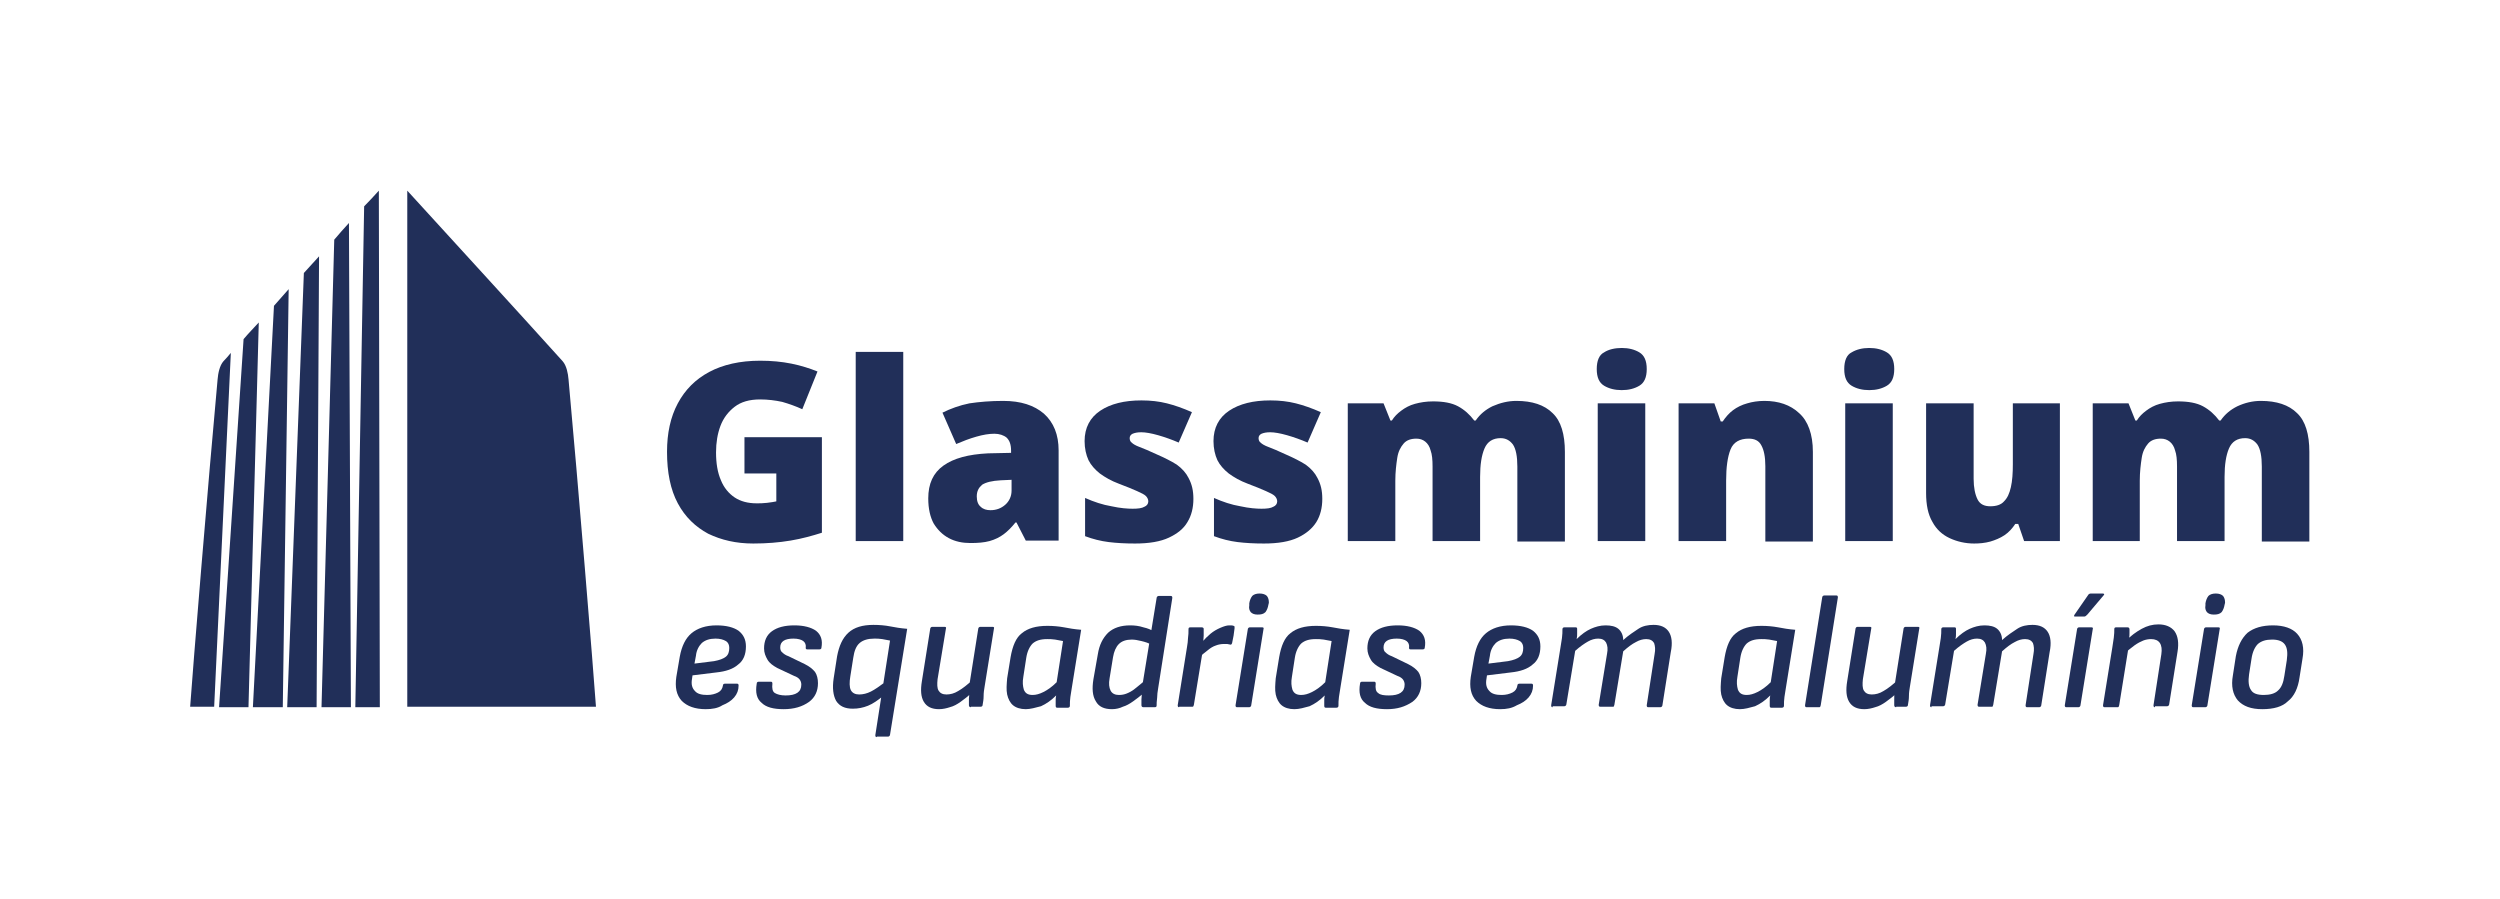 <?xml version="1.0" encoding="utf-8"?>
<!-- Generator: Adobe Illustrator 27.2.0, SVG Export Plug-In . SVG Version: 6.00 Build 0)  -->
<svg version="1.1" id="Camada_1" xmlns="http://www.w3.org/2000/svg" xmlns:xlink="http://www.w3.org/1999/xlink" x="0px" y="0px"
	 viewBox="0 0 510.1 183.5" style="enable-background:new 0 0 510.1 183.5;" xml:space="preserve">
<style type="text/css">
	.st0{fill:#212F59;}
	.st1{fill:#05A5BE;}
	.st2{fill:#FFFFFF;}
	.st3{fill:url(#SVGID_1_);}
	.st4{fill:url(#SVGID_00000166650340859936724000000009942861729710960539_);}
	.st5{fill:url(#SVGID_00000039111466587367927590000011732087764006799249_);}
	.st6{fill:url(#SVGID_00000177450926746406802740000000264395817715977858_);}
	.st7{fill:url(#SVGID_00000024710209352146695880000016957270204668767917_);}
	.st8{fill:url(#SVGID_00000173153777781389727770000009667329097773826233_);}
	.st9{fill:url(#SVGID_00000140725295406668872480000014759399276471371164_);}
	.st10{fill:url(#SVGID_00000165930953361843882760000008430280184335728317_);}
	.st11{fill:url(#SVGID_00000067217212767236632570000007444917787125075872_);}
	.st12{fill:url(#SVGID_00000041260430800550197770000005720752680988243103_);}
	.st13{fill:url(#SVGID_00000171690683616671163830000002553666391247073416_);}
	.st14{fill:url(#SVGID_00000159460261280669029940000000907546727122491814_);}
	.st15{fill:#71C8DF;}
	.st16{fill:url(#SVGID_00000092442553476621466180000003727304801915682974_);}
	.st17{fill:url(#SVGID_00000087370681820170325690000000280270995570041534_);}
	.st18{fill:url(#SVGID_00000175293301587213603020000015637957525240858504_);}
	.st19{fill:url(#SVGID_00000122721752978296911360000013494625236946852774_);}
	.st20{fill:url(#SVGID_00000060724330561858891840000007311551977821899953_);}
	.st21{fill:url(#SVGID_00000106120235088890604760000006256465755038719929_);}
</style>
<g>
	<g>
		<path class="st0" d="M152.1,89.2h15.6v19.5c-1.9,0.6-4,1.2-6.4,1.6c-2.4,0.4-4.9,0.6-7.6,0.6c-3.5,0-6.5-0.7-9.2-2
			c-2.6-1.4-4.7-3.4-6.2-6.2c-1.5-2.8-2.2-6.3-2.2-10.5c0-3.8,0.7-7.1,2.2-9.9c1.5-2.8,3.6-4.9,6.4-6.4c2.8-1.5,6.3-2.3,10.4-2.3
			c2.3,0,4.4,0.2,6.4,0.6c2,0.4,3.8,1,5.3,1.6l-3.1,7.7c-1.3-0.6-2.7-1.1-4.1-1.5c-1.4-0.3-2.9-0.5-4.5-0.5c-2.2,0-3.9,0.5-5.2,1.5
			c-1.3,1-2.3,2.3-2.9,3.9s-0.9,3.4-0.9,5.4c0,2.2,0.3,4.1,1,5.7c0.6,1.5,1.6,2.7,2.8,3.5c1.2,0.8,2.7,1.2,4.5,1.2
			c0.6,0,1.3,0,2.1-0.1c0.8-0.1,1.5-0.2,1.9-0.3v-5.7h-6.5V89.2z"/>
		<path class="st0" d="M184.3,110.4h-9.7V71.8h9.7V110.4z"/>
		<path class="st0" d="M204.7,81.8c3.6,0,6.3,0.9,8.3,2.6c2,1.8,3,4.3,3,7.5v18.4h-6.7l-1.9-3.7h-0.2c-0.8,1-1.6,1.8-2.4,2.4
			c-0.8,0.6-1.8,1.1-2.9,1.4c-1.1,0.3-2.4,0.4-3.9,0.4c-1.6,0-3.1-0.3-4.4-1c-1.3-0.7-2.3-1.7-3.1-3c-0.7-1.3-1.1-3-1.1-5.1
			c0-3,1-5.2,3.1-6.7c2.1-1.5,5.1-2.3,9.1-2.5l4.7-0.1v-0.4c0-1.3-0.3-2.1-0.9-2.7c-0.6-0.5-1.5-0.8-2.5-0.8c-1.1,0-2.3,0.2-3.7,0.6
			c-1.4,0.4-2.7,0.9-4.1,1.5l-2.8-6.4c1.6-0.8,3.5-1.5,5.5-1.9C199.8,82,202.1,81.8,204.7,81.8z M206.4,97.9l-2.2,0.1
			c-1.8,0.1-3,0.4-3.8,0.9c-0.7,0.6-1.1,1.3-1.1,2.4c0,1,0.3,1.7,0.8,2.1c0.5,0.5,1.2,0.7,2,0.7c1.2,0,2.2-0.4,3-1.1
			c0.8-0.7,1.3-1.7,1.3-2.9V97.9z"/>
		<path class="st0" d="M243.5,101.8c0,1.8-0.4,3.4-1.2,4.7c-0.8,1.4-2.1,2.4-3.8,3.2c-1.7,0.8-4,1.2-6.9,1.2c-2,0-3.8-0.1-5.4-0.3
			c-1.6-0.2-3.2-0.6-4.8-1.2v-7.8c1.8,0.8,3.6,1.4,5.4,1.7c1.8,0.4,3.3,0.5,4.3,0.5c1.1,0,1.9-0.1,2.4-0.4c0.5-0.2,0.8-0.6,0.8-1.1
			c0-0.4-0.2-0.8-0.5-1.1c-0.3-0.3-0.9-0.6-1.8-1c-0.9-0.4-2.1-0.9-3.7-1.5c-1.6-0.6-2.8-1.3-3.9-2.1c-1-0.8-1.8-1.7-2.3-2.7
			c-0.5-1.1-0.8-2.4-0.8-3.9c0-2.7,1.1-4.8,3.2-6.2c2.1-1.4,4.9-2.1,8.4-2.1c1.9,0,3.6,0.2,5.2,0.6c1.6,0.4,3.3,1,5.1,1.8l-2.7,6.2
			c-1.4-0.6-2.8-1.1-4.2-1.5c-1.4-0.4-2.6-0.6-3.4-0.6c-0.8,0-1.3,0.1-1.8,0.3c-0.4,0.2-0.6,0.5-0.6,0.9c0,0.3,0.1,0.7,0.4,0.9
			c0.3,0.3,0.8,0.6,1.6,0.9c0.8,0.3,2,0.8,3.5,1.5c1.6,0.7,3,1.4,4.1,2.1c1.1,0.8,1.9,1.7,2.4,2.7
			C243.2,98.8,243.5,100.1,243.5,101.8z"/>
		<path class="st0" d="M269.8,101.8c0,1.8-0.4,3.4-1.2,4.7s-2.1,2.4-3.8,3.2c-1.7,0.8-4,1.2-6.9,1.2c-2,0-3.8-0.1-5.4-0.3
			c-1.6-0.2-3.2-0.6-4.8-1.2v-7.8c1.8,0.8,3.6,1.4,5.4,1.7c1.8,0.4,3.3,0.5,4.3,0.5c1.1,0,1.9-0.1,2.4-0.4c0.5-0.2,0.8-0.6,0.8-1.1
			c0-0.4-0.2-0.8-0.5-1.1c-0.3-0.3-0.9-0.6-1.8-1c-0.9-0.4-2.1-0.9-3.7-1.5c-1.6-0.6-2.8-1.3-3.9-2.1c-1-0.8-1.8-1.7-2.3-2.7
			c-0.5-1.1-0.8-2.4-0.8-3.9c0-2.7,1.1-4.8,3.2-6.2c2.1-1.4,4.9-2.1,8.4-2.1c1.9,0,3.6,0.2,5.2,0.6c1.6,0.4,3.3,1,5.1,1.8l-2.7,6.2
			c-1.4-0.6-2.8-1.1-4.2-1.5c-1.4-0.4-2.6-0.6-3.4-0.6c-0.8,0-1.3,0.1-1.8,0.3c-0.4,0.2-0.6,0.5-0.6,0.9c0,0.3,0.1,0.7,0.4,0.9
			c0.3,0.3,0.8,0.6,1.6,0.9c0.8,0.3,2,0.8,3.5,1.5c1.6,0.7,3,1.4,4.1,2.1c1.1,0.8,1.9,1.7,2.4,2.7
			C269.5,98.8,269.8,100.1,269.8,101.8z"/>
		<path class="st0" d="M309.4,81.8c3.2,0,5.7,0.8,7.4,2.5c1.7,1.6,2.5,4.3,2.5,7.9v18.3h-9.7V95.2c0-2.1-0.3-3.6-0.9-4.5
			c-0.6-0.8-1.4-1.3-2.5-1.3c-1.6,0-2.7,0.7-3.3,2.1c-0.6,1.4-0.9,3.3-0.9,5.8v13.1h-9.7V95.2c0-1.4-0.1-2.5-0.4-3.3
			c-0.2-0.8-0.6-1.4-1.1-1.8c-0.5-0.4-1.1-0.6-1.8-0.6c-1.1,0-2,0.3-2.6,1c-0.6,0.7-1.1,1.6-1.3,2.9c-0.2,1.3-0.4,2.9-0.4,4.7v12.3
			h-9.7V82.3h7.3l1.4,3.5h0.3c0.5-0.8,1.1-1.4,1.9-2c0.8-0.6,1.7-1.1,2.8-1.4c1.1-0.3,2.3-0.5,3.7-0.5c2.1,0,3.8,0.3,5.1,1
			c1.3,0.7,2.4,1.7,3.3,2.9h0.3c0.9-1.3,2-2.2,3.4-2.9C306.1,82.2,307.7,81.8,309.4,81.8z"/>
		<path class="st0" d="M330.9,71c1.4,0,2.6,0.3,3.6,0.9c1,0.6,1.5,1.7,1.5,3.4c0,1.7-0.5,2.8-1.5,3.4c-1,0.6-2.2,0.9-3.6,0.9
			c-1.4,0-2.6-0.3-3.6-0.9c-1-0.6-1.5-1.7-1.5-3.4c0-1.7,0.5-2.9,1.5-3.4C328.2,71.3,329.5,71,330.9,71z M335.7,82.3v28.1H326V82.3
			H335.7z"/>
		<path class="st0" d="M360,81.8c2.9,0,5.3,0.8,7.1,2.5c1.8,1.6,2.8,4.3,2.8,7.9v18.3h-9.7V95.1c0-1.9-0.3-3.3-0.8-4.2
			c-0.5-1-1.4-1.4-2.6-1.4c-1.8,0-3.1,0.7-3.7,2.2c-0.6,1.5-0.9,3.6-0.9,6.4v12.3h-9.7V82.3h7.3l1.3,3.7h0.4
			c0.6-0.9,1.3-1.7,2.1-2.3c0.8-0.6,1.8-1.1,2.9-1.4C357.5,82,358.7,81.8,360,81.8z"/>
		<path class="st0" d="M381.4,71c1.4,0,2.6,0.3,3.6,0.9c1,0.6,1.5,1.7,1.5,3.4c0,1.7-0.5,2.8-1.5,3.4c-1,0.6-2.2,0.9-3.6,0.9
			c-1.4,0-2.6-0.3-3.6-0.9c-1-0.6-1.5-1.7-1.5-3.4c0-1.7,0.5-2.9,1.5-3.4C378.8,71.3,380,71,381.4,71z M386.2,82.3v28.1h-9.7V82.3
			H386.2z"/>
		<path class="st0" d="M420.3,82.3v28.1H413l-1.2-3.5h-0.6c-0.6,0.9-1.3,1.7-2.2,2.3c-0.9,0.6-1.9,1-2.9,1.3
			c-1.1,0.3-2.2,0.4-3.3,0.4c-1.8,0-3.5-0.4-5-1.1c-1.5-0.7-2.7-1.8-3.5-3.3c-0.9-1.5-1.3-3.5-1.3-5.9V82.3h9.7v15.4
			c0,1.8,0.3,3.2,0.8,4.2c0.5,1,1.4,1.4,2.6,1.4c1.2,0,2.2-0.3,2.8-1c0.7-0.7,1.1-1.6,1.4-2.9c0.3-1.3,0.4-2.9,0.4-4.7V82.3H420.3z"
			/>
		<path class="st0" d="M461.3,81.8c3.2,0,5.7,0.8,7.4,2.5c1.7,1.6,2.5,4.3,2.5,7.9v18.3h-9.7V95.2c0-2.1-0.3-3.6-0.9-4.5
			c-0.6-0.8-1.4-1.3-2.5-1.3c-1.6,0-2.7,0.7-3.3,2.1c-0.6,1.4-0.9,3.3-0.9,5.8v13.1h-9.7V95.2c0-1.4-0.1-2.5-0.4-3.3
			c-0.2-0.8-0.6-1.4-1.1-1.8c-0.5-0.4-1.1-0.6-1.8-0.6c-1.1,0-2,0.3-2.6,1c-0.6,0.7-1.1,1.6-1.3,2.9c-0.2,1.3-0.4,2.9-0.4,4.7v12.3
			H427V82.3h7.3l1.4,3.5h0.3c0.5-0.8,1.1-1.4,1.9-2c0.8-0.6,1.7-1.1,2.8-1.4c1.1-0.3,2.3-0.5,3.7-0.5c2.1,0,3.8,0.3,5.1,1
			c1.3,0.7,2.4,1.7,3.3,2.9h0.3c0.9-1.3,2-2.2,3.4-2.9C458,82.2,459.6,81.8,461.3,81.8z"/>
	</g>
	<g>
		<path class="st0" d="M144,144.7c-2.2,0-3.8-0.6-4.9-1.7c-1.1-1.2-1.4-2.8-1.1-4.9l0.7-4.1c0.4-2.2,1.2-3.8,2.4-4.8
			c1.2-1,2.9-1.6,5.1-1.6c2,0,3.5,0.4,4.5,1.1c1,0.8,1.5,1.8,1.5,3.2c0,1.6-0.5,2.9-1.6,3.7c-1,0.9-2.5,1.4-4.4,1.6l-4.9,0.6
			l-0.1,0.7c-0.2,1.1,0,1.9,0.6,2.5c0.5,0.6,1.4,0.8,2.5,0.8c0.9,0,1.6-0.2,2.2-0.5s0.9-0.8,1-1.4c0-0.3,0.2-0.4,0.4-0.4h2.5
			c0.2,0,0.3,0.1,0.3,0.4c0,0.9-0.3,1.7-0.9,2.4s-1.4,1.2-2.4,1.6C146.5,144.5,145.3,144.7,144,144.7z M141.7,135.4l4-0.5
			c1.1-0.2,1.9-0.5,2.4-0.9c0.5-0.4,0.7-1,0.7-1.8c0-0.6-0.2-1.1-0.7-1.4c-0.5-0.3-1.2-0.5-2.1-0.5c-1.2,0-2.1,0.3-2.8,0.9
			c-0.6,0.6-1.1,1.5-1.2,2.6L141.7,135.4z"/>
		<path class="st0" d="M159.9,144.7c-2.1,0-3.6-0.4-4.5-1.3c-1-0.8-1.3-2.1-1-3.9c0-0.3,0.2-0.4,0.4-0.4h2.5c0.2,0,0.3,0.1,0.3,0.4
			c-0.1,0.9,0,1.6,0.5,1.9s1.2,0.5,2.2,0.5c2.1,0,3.2-0.7,3.2-2.2c0-0.4-0.1-0.7-0.3-1c-0.2-0.3-0.6-0.6-1.2-0.8l-3.4-1.6
			c-0.9-0.5-1.6-1-2-1.7c-0.4-0.7-0.7-1.4-0.7-2.3c0-1.5,0.5-2.7,1.6-3.5c1.1-0.8,2.6-1.2,4.6-1.2c1.9,0,3.4,0.4,4.4,1.1
			c1,0.8,1.4,1.9,1.1,3.5c0,0.2-0.2,0.3-0.4,0.3h-2.5c-0.2,0-0.3-0.1-0.3-0.3c0.1-0.6-0.1-1.1-0.5-1.4c-0.4-0.3-1.1-0.5-2-0.5
			c-1.8,0-2.7,0.6-2.7,1.8c0,0.4,0.1,0.8,0.4,1c0.3,0.3,0.7,0.6,1.3,0.8l3.3,1.6c1,0.5,1.6,1,2.1,1.6c0.4,0.6,0.6,1.4,0.6,2.3
			c0,1.6-0.6,2.9-1.8,3.8C163.7,144.2,162,144.7,159.9,144.7z"/>
		<path class="st0" d="M178.9,150.4c-0.2,0-0.3-0.1-0.3-0.4l3-19.3c-0.5-0.1-1-0.2-1.6-0.3s-1.1-0.1-1.6-0.1c-1.3,0-2.3,0.3-3,0.9
			c-0.7,0.6-1.1,1.6-1.3,3l-0.6,3.8c-0.2,1.2-0.2,2.2,0.1,2.8c0.3,0.6,0.9,0.9,1.7,0.9c0.8,0,1.6-0.2,2.4-0.6s1.8-1.1,3-2l-0.5,2.9
			c-1.1,0.9-2.1,1.6-3.1,2c-1,0.4-2,0.6-3.1,0.6c-1.6,0-2.7-0.5-3.4-1.6c-0.6-1.1-0.8-2.6-0.5-4.6l0.7-4.5c0.4-2.1,1.1-3.7,2.3-4.8
			c1.2-1.1,2.9-1.6,5.1-1.6c1.2,0,2.4,0.1,3.4,0.3c1,0.2,2.2,0.4,3.5,0.5l-3.5,21.6c0,0.2-0.2,0.4-0.4,0.4H178.9z"/>
		<path class="st0" d="M191.6,144.7c-1.5,0-2.5-0.5-3.1-1.5c-0.6-1-0.7-2.4-0.4-4.2l1.7-10.7c0-0.2,0.2-0.4,0.4-0.4h2.5
			c0.3,0,0.4,0.1,0.3,0.4l-1.7,10.3c-0.1,1-0.1,1.8,0.2,2.3c0.3,0.5,0.8,0.8,1.6,0.8s1.6-0.2,2.4-0.7c0.9-0.5,1.9-1.3,3.1-2.4
			l-0.4,2.8c-0.7,0.7-1.5,1.3-2.2,1.8c-0.7,0.5-1.4,0.9-2.2,1.1C193.2,144.5,192.4,144.7,191.6,144.7z M198.1,144.3
			c-0.2,0-0.4-0.1-0.4-0.4c0-0.4,0-0.8,0-1.3c0-0.4,0.1-0.9,0.1-1.4v-1.5l1.8-11.4c0-0.2,0.2-0.4,0.4-0.4h2.5c0.3,0,0.4,0.1,0.3,0.4
			l-1.9,11.8c-0.1,0.6-0.2,1.2-0.2,1.9s-0.1,1.2-0.2,1.8c0,0.2-0.1,0.4-0.4,0.4H198.1z"/>
		<path class="st0" d="M209.3,144.7c-1.1,0-2-0.3-2.6-0.8c-0.6-0.5-1-1.3-1.2-2.2c-0.2-1-0.1-2,0-3.3l0.7-4.3c0.4-2.3,1.1-4,2.3-4.9
			c1.2-1,2.9-1.5,5.2-1.5c1.2,0,2.3,0.1,3.4,0.3c1,0.2,2.2,0.4,3.5,0.5l-1.9,11.8c-0.1,0.6-0.2,1.2-0.3,1.9s-0.1,1.2-0.1,1.8
			c0,0.2-0.1,0.4-0.4,0.4h-2.2c-0.2,0-0.3-0.1-0.3-0.4c0-0.3,0-0.7,0-1c0-0.4,0-0.7,0.1-1.1c-1,1-2,1.7-3.1,2.2
			C211.3,144.4,210.2,144.7,209.3,144.7z M210.7,141.8c0.7,0,1.4-0.2,2.2-0.6c0.8-0.4,1.7-1,2.7-2l1.3-8.4c-0.5-0.1-1-0.2-1.6-0.3
			s-1.2-0.1-1.6-0.1c-1.4,0-2.3,0.3-3,0.9c-0.6,0.6-1.1,1.6-1.3,2.9l-0.6,3.9c-0.2,1.1-0.1,1.9,0.1,2.6
			C209.2,141.5,209.8,141.8,210.7,141.8z"/>
		<path class="st0" d="M226.9,144.7c-1.6,0-2.7-0.5-3.3-1.6c-0.7-1.1-0.8-2.6-0.5-4.5l0.9-5.1c0.3-1.9,1-3.3,2.1-4.4
			c1.1-1,2.6-1.5,4.5-1.5c0.9,0,1.8,0.1,2.7,0.4c0.9,0.2,1.6,0.5,2,0.8l-0.3,2.8c-0.6-0.4-1.3-0.6-2.1-0.8c-0.8-0.2-1.4-0.3-2-0.3
			c-1.1,0-2,0.3-2.6,0.9s-1,1.5-1.2,2.7l-0.7,4.3c-0.2,1.1-0.1,1.9,0.2,2.5c0.3,0.6,0.9,0.9,1.7,0.9c0.6,0,1.1-0.1,1.6-0.3
			c0.5-0.2,1.1-0.5,1.7-1c0.6-0.5,1.4-1.1,2.3-1.9l-0.4,2.7c-0.8,0.7-1.6,1.3-2.3,1.8c-0.7,0.5-1.4,0.9-2.1,1.1
			C228.5,144.5,227.7,144.7,226.9,144.7z M233.3,144.3c-0.2,0-0.4-0.1-0.4-0.4c0-0.3,0-0.7,0-1.2c0-0.5,0.1-0.9,0.1-1.3l0.1-1.6
			L236,122c0-0.2,0.2-0.4,0.4-0.4h2.5c0.2,0,0.3,0.1,0.3,0.4l-2.9,18.5c-0.1,0.6-0.2,1.3-0.2,1.9c-0.1,0.7-0.1,1.2-0.1,1.5
			c0,0.3-0.1,0.4-0.4,0.4H233.3z"/>
		<path class="st0" d="M240.6,144.3c-0.2,0-0.3-0.1-0.3-0.4l1.9-11.9c0.1-0.6,0.2-1.3,0.2-1.8c0.1-0.6,0.1-1.2,0.1-1.8
			c0-0.3,0.1-0.4,0.4-0.4h2.3c0.2,0,0.4,0.1,0.4,0.3c0,0.4,0,0.9,0,1.4c0,0.5-0.1,1-0.1,1.3l-0.1,1.8l-1.8,11c0,0.1-0.1,0.2-0.1,0.3
			c-0.1,0.1-0.1,0.1-0.2,0.1H240.6z M244.8,134.1l0.4-3c0.6-0.7,1.2-1.3,1.8-1.8c0.6-0.5,1.3-0.9,2-1.2c0.7-0.3,1.3-0.5,1.8-0.5
			c0.4,0,0.7,0,0.9,0.1c0.1,0,0.2,0.1,0.2,0.2c0,0.1,0,0.2,0,0.3c-0.1,0.5-0.1,1-0.2,1.5s-0.2,1-0.3,1.5c-0.1,0.3-0.2,0.4-0.5,0.3
			c-0.2,0-0.3-0.1-0.5-0.1c-0.2,0-0.4,0-0.7,0c-0.5,0-1.1,0.1-1.6,0.3c-0.6,0.2-1.1,0.5-1.7,1S245.3,133.5,244.8,134.1z"/>
		<path class="st0" d="M252.4,144.3c-0.2,0-0.3-0.1-0.3-0.4l2.5-15.5c0-0.2,0.2-0.4,0.4-0.4h2.5c0.3,0,0.4,0.1,0.3,0.4l-2.5,15.5
			c0,0.2-0.2,0.4-0.4,0.4H252.4z M256.6,125.4c-0.7,0-1.1-0.2-1.4-0.5c-0.3-0.4-0.4-0.8-0.3-1.4l0-0.4c0.1-0.6,0.3-1.1,0.6-1.5
			c0.3-0.3,0.8-0.5,1.5-0.5c0.7,0,1.2,0.2,1.5,0.5c0.3,0.4,0.4,0.8,0.4,1.4l-0.1,0.4c-0.1,0.6-0.3,1.1-0.6,1.5
			C257.8,125.3,257.3,125.4,256.6,125.4z"/>
		<path class="st0" d="M264.1,144.7c-1.1,0-2-0.3-2.6-0.8c-0.6-0.5-1-1.3-1.2-2.2c-0.2-1-0.1-2,0-3.3l0.7-4.3c0.4-2.3,1.1-4,2.3-4.9
			c1.2-1,2.9-1.5,5.2-1.5c1.2,0,2.3,0.1,3.4,0.3c1,0.2,2.2,0.4,3.5,0.5l-1.9,11.8c-0.1,0.6-0.2,1.2-0.3,1.9s-0.1,1.2-0.1,1.8
			c0,0.2-0.1,0.4-0.4,0.4h-2.2c-0.2,0-0.3-0.1-0.3-0.4c0-0.3,0-0.7,0-1c0-0.4,0-0.7,0.1-1.1c-1,1-2,1.7-3.1,2.2
			C266.1,144.4,265.1,144.7,264.1,144.7z M265.5,141.8c0.7,0,1.4-0.2,2.2-0.6s1.7-1,2.7-2l1.3-8.4c-0.5-0.1-1-0.2-1.6-0.3
			c-0.6-0.1-1.2-0.1-1.6-0.1c-1.4,0-2.3,0.3-3,0.9c-0.6,0.6-1.1,1.6-1.3,2.9l-0.6,3.9c-0.2,1.1-0.1,1.9,0.1,2.6
			C264,141.5,264.6,141.8,265.5,141.8z"/>
		<path class="st0" d="M283,144.7c-2.1,0-3.6-0.4-4.5-1.3c-1-0.8-1.3-2.1-1-3.9c0-0.3,0.2-0.4,0.4-0.4h2.5c0.2,0,0.3,0.1,0.3,0.4
			c-0.1,0.9,0,1.6,0.5,1.9c0.4,0.4,1.2,0.5,2.2,0.5c2.1,0,3.2-0.7,3.2-2.2c0-0.4-0.1-0.7-0.3-1c-0.2-0.3-0.6-0.6-1.2-0.8l-3.4-1.6
			c-0.9-0.5-1.6-1-2-1.7c-0.4-0.7-0.7-1.4-0.7-2.3c0-1.5,0.5-2.7,1.6-3.5c1.1-0.8,2.6-1.2,4.6-1.2c1.9,0,3.4,0.4,4.4,1.1
			c1,0.8,1.4,1.9,1.1,3.5c0,0.2-0.2,0.3-0.4,0.3h-2.5c-0.2,0-0.3-0.1-0.3-0.3c0.1-0.6-0.1-1.1-0.5-1.4c-0.4-0.3-1.1-0.5-2-0.5
			c-1.8,0-2.7,0.6-2.7,1.8c0,0.4,0.1,0.8,0.4,1c0.3,0.3,0.7,0.6,1.3,0.8l3.3,1.6c1,0.5,1.6,1,2.1,1.6c0.4,0.6,0.6,1.4,0.6,2.3
			c0,1.6-0.6,2.9-1.8,3.8C286.7,144.2,285.1,144.7,283,144.7z"/>
		<path class="st0" d="M306.1,144.7c-2.2,0-3.8-0.6-4.9-1.7c-1.1-1.2-1.4-2.8-1.1-4.9l0.7-4.1c0.4-2.2,1.2-3.8,2.4-4.8
			c1.2-1,2.9-1.6,5.1-1.6c2,0,3.5,0.4,4.5,1.1c1,0.8,1.5,1.8,1.5,3.2c0,1.6-0.5,2.9-1.6,3.7c-1,0.9-2.5,1.4-4.4,1.6l-4.9,0.6
			l-0.1,0.7c-0.2,1.1,0,1.9,0.6,2.5c0.5,0.6,1.4,0.8,2.5,0.8c0.9,0,1.6-0.2,2.2-0.5c0.6-0.3,0.9-0.8,1-1.4c0-0.3,0.2-0.4,0.4-0.4
			h2.5c0.2,0,0.3,0.1,0.3,0.4c0,0.9-0.3,1.7-0.9,2.4c-0.6,0.7-1.4,1.2-2.4,1.6C308.5,144.5,307.4,144.7,306.1,144.7z M303.7,135.4
			l4-0.5c1.1-0.2,1.9-0.5,2.4-0.9s0.7-1,0.7-1.8c0-0.6-0.2-1.1-0.7-1.4c-0.5-0.3-1.2-0.5-2.1-0.5c-1.2,0-2.1,0.3-2.8,0.9
			c-0.6,0.6-1.1,1.5-1.2,2.6L303.7,135.4z"/>
		<path class="st0" d="M316.8,144.3c-0.2,0-0.3-0.1-0.3-0.4l1.9-11.8c0.1-0.6,0.2-1.3,0.3-1.9c0.1-0.7,0.1-1.3,0.1-1.8
			c0-0.2,0.1-0.4,0.4-0.4h2.3c0.2,0,0.3,0.1,0.3,0.3c0,0.3,0,0.7,0,1c0,0.3,0,0.7-0.1,1.1c1-1,2-1.7,2.9-2.1s1.9-0.7,3-0.7
			c1.1,0,2,0.2,2.6,0.7c0.6,0.5,1,1.3,1,2.3c1.1-1,2.2-1.7,3.1-2.3s2-0.8,3.1-0.8c1.5,0,2.5,0.5,3.1,1.4c0.6,0.9,0.8,2.3,0.4,4.2
			l-1.7,10.8c0,0.2-0.2,0.4-0.4,0.4h-2.5c-0.2,0-0.3-0.1-0.3-0.4l1.6-10.4c0.2-1,0.1-1.7-0.1-2.3c-0.3-0.5-0.8-0.8-1.6-0.8
			c-0.7,0-1.4,0.2-2.1,0.6c-0.8,0.4-1.6,1-2.6,1.9l-1.8,10.9c0,0.1-0.1,0.2-0.1,0.3s-0.1,0.1-0.2,0.1h-2.6c-0.2,0-0.3-0.1-0.3-0.4
			l1.7-10.4c0.2-1,0.1-1.7-0.2-2.3c-0.3-0.5-0.8-0.8-1.6-0.8c-0.7,0-1.4,0.2-2.1,0.6s-1.6,1-2.6,1.9l-1.8,10.9
			c0,0.2-0.2,0.4-0.4,0.4H316.8z"/>
		<path class="st0" d="M355,144.7c-1.1,0-2-0.3-2.6-0.8c-0.6-0.5-1-1.3-1.2-2.2c-0.2-1-0.1-2,0-3.3l0.7-4.3c0.4-2.3,1.1-4,2.3-4.9
			c1.2-1,2.9-1.5,5.2-1.5c1.2,0,2.3,0.1,3.4,0.3c1,0.2,2.2,0.4,3.5,0.5l-1.9,11.8c-0.1,0.6-0.2,1.2-0.3,1.9s-0.1,1.2-0.1,1.8
			c0,0.2-0.1,0.4-0.4,0.4h-2.2c-0.2,0-0.3-0.1-0.3-0.4c0-0.3,0-0.7,0-1c0-0.4,0-0.7,0.1-1.1c-1,1-2,1.7-3.1,2.2
			C357,144.4,356,144.7,355,144.7z M356.4,141.8c0.7,0,1.4-0.2,2.2-0.6s1.7-1,2.7-2l1.3-8.4c-0.5-0.1-1-0.2-1.6-0.3
			c-0.6-0.1-1.2-0.1-1.6-0.1c-1.4,0-2.3,0.3-3,0.9c-0.6,0.6-1.1,1.6-1.3,2.9l-0.6,3.9c-0.2,1.1-0.1,1.9,0.1,2.6
			C354.9,141.5,355.5,141.8,356.4,141.8z"/>
		<path class="st0" d="M368.6,144.3c-0.2,0-0.3-0.1-0.3-0.4l3.5-22c0-0.2,0.2-0.4,0.4-0.4h2.5c0.2,0,0.3,0.1,0.3,0.4l-3.5,22
			c0,0.1-0.1,0.2-0.1,0.3c-0.1,0.1-0.1,0.1-0.2,0.1H368.6z"/>
		<path class="st0" d="M380.4,144.7c-1.5,0-2.5-0.5-3.1-1.5c-0.6-1-0.7-2.4-0.4-4.2l1.7-10.7c0-0.2,0.2-0.4,0.4-0.4h2.5
			c0.3,0,0.4,0.1,0.3,0.4l-1.7,10.3c-0.1,1-0.1,1.8,0.2,2.3c0.3,0.5,0.8,0.8,1.6,0.8c0.8,0,1.6-0.2,2.4-0.7c0.9-0.5,1.9-1.3,3.1-2.4
			l-0.4,2.8c-0.7,0.7-1.5,1.3-2.2,1.8c-0.7,0.5-1.4,0.9-2.2,1.1C382,144.5,381.2,144.7,380.4,144.7z M386.9,144.3
			c-0.2,0-0.4-0.1-0.4-0.4c0-0.4,0-0.8,0-1.3c0-0.4,0-0.9,0.1-1.4v-1.5l1.8-11.4c0-0.2,0.2-0.4,0.4-0.4h2.5c0.3,0,0.4,0.1,0.3,0.4
			l-1.9,11.8c-0.1,0.6-0.2,1.2-0.2,1.9s-0.1,1.2-0.2,1.8c0,0.2-0.1,0.4-0.4,0.4H386.9z"/>
		<path class="st0" d="M394.1,144.3c-0.2,0-0.3-0.1-0.3-0.4l1.9-11.8c0.1-0.6,0.2-1.3,0.3-1.9c0.1-0.7,0.1-1.3,0.1-1.8
			c0-0.2,0.1-0.4,0.4-0.4h2.3c0.2,0,0.3,0.1,0.3,0.3c0,0.3,0,0.7,0,1c0,0.3,0,0.7-0.1,1.1c1-1,2-1.7,2.9-2.1s1.9-0.7,3-0.7
			c1.1,0,2,0.2,2.6,0.7c0.6,0.5,1,1.3,1,2.3c1.1-1,2.2-1.7,3.1-2.3s2-0.8,3.1-0.8c1.5,0,2.5,0.5,3.1,1.4c0.6,0.9,0.8,2.3,0.4,4.2
			l-1.7,10.8c0,0.2-0.2,0.4-0.4,0.4h-2.5c-0.2,0-0.3-0.1-0.3-0.4l1.6-10.4c0.2-1,0.1-1.7-0.1-2.3c-0.3-0.5-0.8-0.8-1.6-0.8
			c-0.7,0-1.4,0.2-2.1,0.6c-0.8,0.4-1.6,1-2.6,1.9l-1.8,10.9c0,0.1-0.1,0.2-0.1,0.3s-0.1,0.1-0.2,0.1h-2.6c-0.2,0-0.3-0.1-0.3-0.4
			l1.7-10.4c0.2-1,0.1-1.7-0.2-2.3c-0.3-0.5-0.8-0.8-1.6-0.8c-0.7,0-1.4,0.2-2.1,0.6s-1.6,1-2.6,1.9l-1.8,10.9
			c0,0.2-0.2,0.4-0.4,0.4H394.1z"/>
		<path class="st0" d="M421.6,144.3c-0.2,0-0.3-0.1-0.3-0.4l2.5-15.5c0-0.2,0.2-0.4,0.4-0.4h2.5c0.3,0,0.4,0.1,0.3,0.4l-2.5,15.5
			c0,0.2-0.2,0.4-0.4,0.4H421.6z M423.4,125.8c-0.1,0-0.2,0-0.2-0.1c0-0.1,0-0.2,0.1-0.3l2.7-3.9c0.1-0.2,0.3-0.4,0.6-0.4h2.4
			c0.2,0,0.2,0,0.3,0.1s0,0.2-0.1,0.3l-3.3,3.9c-0.2,0.2-0.4,0.4-0.6,0.4H423.4z"/>
		<path class="st0" d="M429.4,144.3c-0.2,0-0.3-0.1-0.3-0.4l1.9-11.8c0.1-0.6,0.2-1.3,0.3-2c0.1-0.7,0.1-1.3,0.1-1.7
			c0-0.3,0.1-0.4,0.4-0.4h2.3c0.2,0,0.4,0.1,0.4,0.4c0,0.2,0,0.4,0,0.8c0,0.4,0,0.7-0.1,1.1c0,0.4-0.1,0.7-0.1,1l0,0.8l-1.9,11.8
			c0,0.1-0.1,0.2-0.1,0.3c-0.1,0.1-0.1,0.1-0.2,0.1H429.4z M439.7,144.3c-0.2,0-0.3-0.1-0.3-0.4l1.6-10.4c0.3-2-0.4-3.1-2.1-3.1
			c-0.5,0-1.1,0.1-1.6,0.3s-1.1,0.5-1.8,1s-1.4,1.1-2.2,1.8l0.4-2.7c1.1-1.1,2.2-1.9,3.3-2.5s2.2-0.9,3.4-0.9c1.5,0,2.6,0.5,3.3,1.4
			c0.7,1,0.9,2.4,0.6,4.2l-1.7,10.7c0,0.2-0.2,0.4-0.4,0.4H439.7z"/>
		<path class="st0" d="M447.5,144.3c-0.2,0-0.3-0.1-0.3-0.4l2.5-15.5c0-0.2,0.2-0.4,0.4-0.4h2.5c0.3,0,0.4,0.1,0.3,0.4l-2.5,15.5
			c0,0.2-0.2,0.4-0.4,0.4H447.5z M451.7,125.4c-0.7,0-1.1-0.2-1.4-0.5c-0.3-0.4-0.4-0.8-0.3-1.4l0-0.4c0.1-0.6,0.3-1.1,0.6-1.5
			c0.3-0.3,0.8-0.5,1.5-0.5c0.7,0,1.2,0.2,1.5,0.5c0.3,0.4,0.4,0.8,0.4,1.4l-0.1,0.4c-0.1,0.6-0.3,1.1-0.6,1.5
			C452.9,125.3,452.4,125.4,451.7,125.4z"/>
		<path class="st0" d="M461.6,144.7c-2.3,0-3.9-0.6-5-1.8c-1-1.2-1.4-2.9-1-5.1l0.6-3.9c0.4-2.1,1.2-3.7,2.4-4.8
			c1.3-1,3-1.5,5.2-1.5s3.9,0.6,4.9,1.7c1.1,1.2,1.5,2.9,1.1,5.1l-0.6,3.8c-0.3,2.2-1.1,3.9-2.4,4.9
			C465.7,144.2,463.9,144.7,461.6,144.7z M461.9,141.8c1.3,0,2.3-0.3,2.9-0.9c0.7-0.6,1.1-1.6,1.3-3l0.5-3.2
			c0.2-1.5,0.1-2.5-0.4-3.2c-0.5-0.7-1.4-1-2.6-1c-1.3,0-2.2,0.3-2.9,0.9c-0.6,0.6-1.1,1.6-1.3,3l-0.5,3.2c-0.2,1.4-0.1,2.5,0.4,3.2
			C459.7,141.5,460.6,141.8,461.9,141.8z"/>
	</g>
	<g>
		<path class="st0" d="M83.1,38.9c11.3,12.4,21.6,23.6,31.7,34.8c0.8,0.9,1.1,2.5,1.2,3.7c1.9,20.6,5.1,59.6,5.6,66.8H83.1V38.9z"/>
		<g>
			<path class="st0" d="M45.6,73.7c-0.8,0.9-1.1,2.5-1.2,3.7c-1.9,20.6-5.1,59.6-5.6,66.8h4.9l3.4-72.2C46.8,72.4,46,73.3,45.6,73.7
				z"/>
			<path class="st0" d="M49.7,69.2l-5,75.1h6l2.1-78.5C51.8,66.9,50.7,68,49.7,69.2z"/>
			<path class="st0" d="M55.9,62.4l-4.3,81.9h6.1L58.9,59C57.9,60.1,56.9,61.3,55.9,62.4z"/>
			<path class="st0" d="M58.6,144.3h6l0.5-92c-1,1.1-2.1,2.3-3.1,3.4L58.6,144.3z"/>
			<path class="st0" d="M68.2,48.9l-2.6,95.4h6l-0.4-98.8C70.2,46.6,69.2,47.7,68.2,48.9z"/>
			<path class="st0" d="M77.3,38.9c-1,1.1-2,2.2-3,3.2l-1.8,102.2h5L77.3,38.9z"/>
		</g>
	</g>
</g>
</svg>
